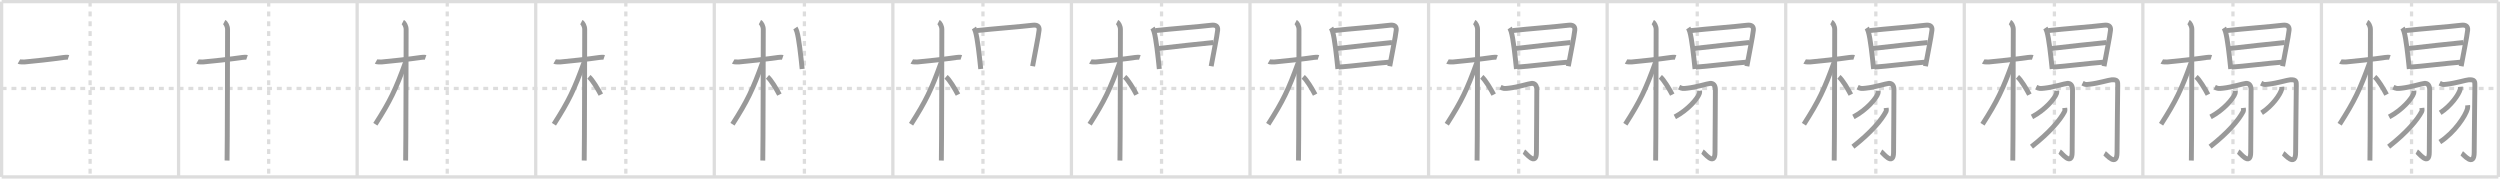<svg width="1526px" height="109px" viewBox="0 0 1526 109" xmlns="http://www.w3.org/2000/svg" xmlns:xlink="http://www.w3.org/1999/xlink" xml:space="preserve" version="1.1" baseProfile="full">
<line x1="1" y1="1" x2="1525" y2="1" style="stroke:#ddd;stroke-width:2"></line>
<line x1="1" y1="1" x2="1" y2="108" style="stroke:#ddd;stroke-width:2"></line>
<line x1="1" y1="108" x2="1525" y2="108" style="stroke:#ddd;stroke-width:2"></line>
<line x1="1525" y1="1" x2="1525" y2="108" style="stroke:#ddd;stroke-width:2"></line>
<line x1="109" y1="1" x2="109" y2="108" style="stroke:#ddd;stroke-width:2"></line>
<line x1="218" y1="1" x2="218" y2="108" style="stroke:#ddd;stroke-width:2"></line>
<line x1="327" y1="1" x2="327" y2="108" style="stroke:#ddd;stroke-width:2"></line>
<line x1="436" y1="1" x2="436" y2="108" style="stroke:#ddd;stroke-width:2"></line>
<line x1="545" y1="1" x2="545" y2="108" style="stroke:#ddd;stroke-width:2"></line>
<line x1="654" y1="1" x2="654" y2="108" style="stroke:#ddd;stroke-width:2"></line>
<line x1="763" y1="1" x2="763" y2="108" style="stroke:#ddd;stroke-width:2"></line>
<line x1="872" y1="1" x2="872" y2="108" style="stroke:#ddd;stroke-width:2"></line>
<line x1="981" y1="1" x2="981" y2="108" style="stroke:#ddd;stroke-width:2"></line>
<line x1="1090" y1="1" x2="1090" y2="108" style="stroke:#ddd;stroke-width:2"></line>
<line x1="1199" y1="1" x2="1199" y2="108" style="stroke:#ddd;stroke-width:2"></line>
<line x1="1308" y1="1" x2="1308" y2="108" style="stroke:#ddd;stroke-width:2"></line>
<line x1="1417" y1="1" x2="1417" y2="108" style="stroke:#ddd;stroke-width:2"></line>
<line x1="1" y1="54" x2="1525" y2="54" style="stroke:#ddd;stroke-width:2;stroke-dasharray:3 3"></line>
<line x1="55" y1="1" x2="55" y2="108" style="stroke:#ddd;stroke-width:2;stroke-dasharray:3 3"></line>
<line x1="164" y1="1" x2="164" y2="108" style="stroke:#ddd;stroke-width:2;stroke-dasharray:3 3"></line>
<line x1="273" y1="1" x2="273" y2="108" style="stroke:#ddd;stroke-width:2;stroke-dasharray:3 3"></line>
<line x1="382" y1="1" x2="382" y2="108" style="stroke:#ddd;stroke-width:2;stroke-dasharray:3 3"></line>
<line x1="491" y1="1" x2="491" y2="108" style="stroke:#ddd;stroke-width:2;stroke-dasharray:3 3"></line>
<line x1="600" y1="1" x2="600" y2="108" style="stroke:#ddd;stroke-width:2;stroke-dasharray:3 3"></line>
<line x1="709" y1="1" x2="709" y2="108" style="stroke:#ddd;stroke-width:2;stroke-dasharray:3 3"></line>
<line x1="818" y1="1" x2="818" y2="108" style="stroke:#ddd;stroke-width:2;stroke-dasharray:3 3"></line>
<line x1="927" y1="1" x2="927" y2="108" style="stroke:#ddd;stroke-width:2;stroke-dasharray:3 3"></line>
<line x1="1036" y1="1" x2="1036" y2="108" style="stroke:#ddd;stroke-width:2;stroke-dasharray:3 3"></line>
<line x1="1145" y1="1" x2="1145" y2="108" style="stroke:#ddd;stroke-width:2;stroke-dasharray:3 3"></line>
<line x1="1254" y1="1" x2="1254" y2="108" style="stroke:#ddd;stroke-width:2;stroke-dasharray:3 3"></line>
<line x1="1363" y1="1" x2="1363" y2="108" style="stroke:#ddd;stroke-width:2;stroke-dasharray:3 3"></line>
<line x1="1472" y1="1" x2="1472" y2="108" style="stroke:#ddd;stroke-width:2;stroke-dasharray:3 3"></line>
<path d="M11.53,37.57c0.35,0.2,2.45,0.33,3.39,0.26c4.04-0.33,17.55-1.79,24.05-2.77c0.94-0.14,2.21-0.2,2.8,0" style="fill:none;stroke:#999;stroke-width:3"></path>

<path d="M120.53,37.57c0.35,0.2,2.45,0.33,3.39,0.26c4.04-0.33,17.55-1.79,24.05-2.77c0.94-0.14,2.21-0.2,2.8,0" style="fill:none;stroke:#999;stroke-width:3"></path>
<path d="M136.86,13.5c0.91,0.47,2.04,2.5,2.04,4.42c0,0.95-0.12,74.25-0.3,80.08" style="fill:none;stroke:#999;stroke-width:3"></path>

<path d="M229.53,37.57c0.35,0.2,2.45,0.33,3.39,0.26c4.04-0.33,17.55-1.79,24.05-2.77c0.94-0.14,2.21-0.2,2.8,0" style="fill:none;stroke:#999;stroke-width:3"></path>
<path d="M245.86,13.5c0.91,0.47,2.04,2.5,2.04,4.42c0,0.95-0.12,74.25-0.3,80.08" style="fill:none;stroke:#999;stroke-width:3"></path>
<path d="M247.44,38.28c-5.9,16.34-9.19,23.25-18.33,37.56" style="fill:none;stroke:#999;stroke-width:3"></path>

<path d="M338.53,37.57c0.35,0.2,2.45,0.33,3.39,0.26c4.04-0.33,17.55-1.79,24.05-2.77c0.94-0.14,2.21-0.2,2.8,0" style="fill:none;stroke:#999;stroke-width:3"></path>
<path d="M354.86,13.5c0.91,0.47,2.04,2.5,2.04,4.42c0,0.95-0.12,74.25-0.3,80.08" style="fill:none;stroke:#999;stroke-width:3"></path>
<path d="M356.44,38.28c-5.9,16.34-9.19,23.25-18.33,37.56" style="fill:none;stroke:#999;stroke-width:3"></path>
<path d="M359.47,46.9c2.09,1.76,5.52,7.45,7.28,10.85" style="fill:none;stroke:#999;stroke-width:3"></path>

<path d="M447.53,37.57c0.35,0.2,2.45,0.33,3.39,0.26c4.04-0.33,17.55-1.79,24.05-2.77c0.94-0.14,2.21-0.2,2.8,0" style="fill:none;stroke:#999;stroke-width:3"></path>
<path d="M463.86,13.5c0.91,0.47,2.04,2.5,2.04,4.42c0,0.95-0.12,74.25-0.3,80.08" style="fill:none;stroke:#999;stroke-width:3"></path>
<path d="M465.44,38.28c-5.9,16.34-9.19,23.25-18.33,37.56" style="fill:none;stroke:#999;stroke-width:3"></path>
<path d="M468.47,46.9c2.09,1.76,5.52,7.45,7.28,10.85" style="fill:none;stroke:#999;stroke-width:3"></path>
<path d="M485.49,17.09c0.28,0.41,0.78,1.69,0.94,2.21c1.25,4.23,2.43,14.92,3.21,22.81" style="fill:none;stroke:#999;stroke-width:3"></path>

<path d="M556.53,37.57c0.35,0.2,2.45,0.33,3.39,0.26c4.04-0.33,17.55-1.79,24.05-2.77c0.94-0.14,2.21-0.2,2.8,0" style="fill:none;stroke:#999;stroke-width:3"></path>
<path d="M572.86,13.5c0.91,0.47,2.04,2.5,2.04,4.42c0,0.95-0.12,74.25-0.3,80.08" style="fill:none;stroke:#999;stroke-width:3"></path>
<path d="M574.44,38.28c-5.9,16.34-9.19,23.25-18.33,37.56" style="fill:none;stroke:#999;stroke-width:3"></path>
<path d="M577.47,46.9c2.09,1.76,5.52,7.45,7.28,10.85" style="fill:none;stroke:#999;stroke-width:3"></path>
<path d="M594.49,17.09c0.28,0.41,0.78,1.69,0.94,2.21c1.25,4.23,2.43,14.92,3.21,22.81" style="fill:none;stroke:#999;stroke-width:3"></path>
<path d="M596.29,18.66c9.7-1.07,26.83-2.38,34.08-3.27c2.66-0.33,4.13,0.61,3.89,3c-0.44,4.27-2.74,14.89-3.96,22.02" style="fill:none;stroke:#999;stroke-width:3"></path>

<path d="M665.53,37.57c0.35,0.2,2.45,0.33,3.39,0.26c4.04-0.33,17.55-1.79,24.05-2.77c0.94-0.14,2.21-0.2,2.8,0" style="fill:none;stroke:#999;stroke-width:3"></path>
<path d="M681.86,13.5c0.91,0.47,2.04,2.5,2.04,4.42c0,0.95-0.12,74.25-0.3,80.08" style="fill:none;stroke:#999;stroke-width:3"></path>
<path d="M683.44,38.28c-5.9,16.34-9.19,23.25-18.33,37.56" style="fill:none;stroke:#999;stroke-width:3"></path>
<path d="M686.47,46.9c2.09,1.76,5.52,7.45,7.28,10.85" style="fill:none;stroke:#999;stroke-width:3"></path>
<path d="M703.49,17.09c0.28,0.41,0.78,1.69,0.94,2.21c1.25,4.23,2.43,14.92,3.21,22.81" style="fill:none;stroke:#999;stroke-width:3"></path>
<path d="M705.29,18.66c9.7-1.07,26.83-2.38,34.08-3.27c2.66-0.33,4.13,0.61,3.89,3c-0.44,4.27-2.74,14.89-3.96,22.02" style="fill:none;stroke:#999;stroke-width:3"></path>
<path d="M707.1,29.6c3.16-0.41,30.92-3.47,33.54-3.64" style="fill:none;stroke:#999;stroke-width:3"></path>

<path d="M774.53,37.57c0.35,0.2,2.45,0.33,3.39,0.26c4.04-0.33,17.55-1.79,24.05-2.77c0.94-0.14,2.21-0.2,2.8,0" style="fill:none;stroke:#999;stroke-width:3"></path>
<path d="M790.86,13.5c0.91,0.47,2.04,2.5,2.04,4.42c0,0.95-0.12,74.25-0.3,80.08" style="fill:none;stroke:#999;stroke-width:3"></path>
<path d="M792.44,38.28c-5.9,16.34-9.19,23.25-18.33,37.56" style="fill:none;stroke:#999;stroke-width:3"></path>
<path d="M795.47,46.9c2.09,1.76,5.52,7.45,7.28,10.85" style="fill:none;stroke:#999;stroke-width:3"></path>
<path d="M812.49,17.09c0.28,0.41,0.78,1.69,0.94,2.21c1.25,4.23,2.43,14.92,3.21,22.81" style="fill:none;stroke:#999;stroke-width:3"></path>
<path d="M814.29,18.66c9.7-1.07,26.83-2.38,34.08-3.27c2.66-0.33,4.13,0.61,3.89,3c-0.44,4.27-2.74,14.89-3.96,22.02" style="fill:none;stroke:#999;stroke-width:3"></path>
<path d="M816.1,29.6c3.16-0.41,30.92-3.47,33.54-3.64" style="fill:none;stroke:#999;stroke-width:3"></path>
<path d="M817.14,40.96c6.99-0.45,22.02-2.35,31.66-3.09" style="fill:none;stroke:#999;stroke-width:3"></path>

<path d="M883.53,37.57c0.35,0.2,2.45,0.33,3.39,0.26c4.04-0.33,17.55-1.79,24.05-2.77c0.94-0.14,2.21-0.2,2.8,0" style="fill:none;stroke:#999;stroke-width:3"></path>
<path d="M899.86,13.5c0.91,0.47,2.04,2.5,2.04,4.42c0,0.95-0.12,74.25-0.3,80.08" style="fill:none;stroke:#999;stroke-width:3"></path>
<path d="M901.44,38.28c-5.9,16.34-9.19,23.25-18.33,37.56" style="fill:none;stroke:#999;stroke-width:3"></path>
<path d="M904.47,46.9c2.09,1.76,5.52,7.45,7.28,10.85" style="fill:none;stroke:#999;stroke-width:3"></path>
<path d="M921.49,17.09c0.28,0.41,0.78,1.69,0.94,2.21c1.25,4.23,2.43,14.92,3.21,22.81" style="fill:none;stroke:#999;stroke-width:3"></path>
<path d="M923.29,18.66c9.7-1.07,26.83-2.38,34.08-3.27c2.66-0.33,4.13,0.61,3.89,3c-0.44,4.27-2.74,14.89-3.96,22.02" style="fill:none;stroke:#999;stroke-width:3"></path>
<path d="M925.1,29.6c3.16-0.41,30.92-3.47,33.54-3.64" style="fill:none;stroke:#999;stroke-width:3"></path>
<path d="M926.14,40.96c6.99-0.45,22.02-2.35,31.66-3.09" style="fill:none;stroke:#999;stroke-width:3"></path>
<path d="M915.91,53.21c1.9,0.92,2.23,0.92,5.02,0.61c5.67-0.61,12.24-2.79,13.98-2.92c1.96-0.15,3.09,1.22,3.16,3.69c0.07,2.74-0.23,29.56-0.23,38.27c0,9.21-6.67,0.23-7.65-0.31" style="fill:none;stroke:#999;stroke-width:3"></path>

<path d="M992.53,37.57c0.35,0.2,2.45,0.33,3.39,0.26c4.04-0.33,17.55-1.79,24.05-2.77c0.94-0.14,2.21-0.2,2.8,0" style="fill:none;stroke:#999;stroke-width:3"></path>
<path d="M1008.86,13.5c0.91,0.47,2.04,2.5,2.04,4.42c0,0.95-0.12,74.25-0.3,80.08" style="fill:none;stroke:#999;stroke-width:3"></path>
<path d="M1010.44,38.28c-5.9,16.34-9.19,23.25-18.33,37.56" style="fill:none;stroke:#999;stroke-width:3"></path>
<path d="M1013.47,46.9c2.09,1.76,5.52,7.45,7.28,10.85" style="fill:none;stroke:#999;stroke-width:3"></path>
<path d="M1030.49,17.09c0.28,0.41,0.78,1.69,0.94,2.21c1.25,4.23,2.43,14.92,3.21,22.81" style="fill:none;stroke:#999;stroke-width:3"></path>
<path d="M1032.29,18.66c9.7-1.07,26.83-2.38,34.08-3.27c2.66-0.33,4.13,0.61,3.89,3c-0.44,4.27-2.74,14.89-3.96,22.02" style="fill:none;stroke:#999;stroke-width:3"></path>
<path d="M1034.1,29.6c3.16-0.41,30.92-3.47,33.54-3.64" style="fill:none;stroke:#999;stroke-width:3"></path>
<path d="M1035.14,40.96c6.99-0.45,22.02-2.35,31.66-3.09" style="fill:none;stroke:#999;stroke-width:3"></path>
<path d="M1024.91,53.21c1.9,0.92,2.23,0.92,5.02,0.61c5.67-0.61,12.24-2.79,13.98-2.92c1.96-0.15,3.09,1.22,3.16,3.69c0.07,2.74-0.23,29.56-0.23,38.27c0,9.21-6.67,0.23-7.65-0.31" style="fill:none;stroke:#999;stroke-width:3"></path>
<path d="M1037.42,55.41c0.05,0.37,0.09,0.97-0.08,1.51c-1.03,3.18-6.94,10.17-15.02,14.44" style="fill:none;stroke:#999;stroke-width:3"></path>

<path d="M1101.53,37.57c0.35,0.2,2.45,0.33,3.39,0.26c4.04-0.33,17.55-1.79,24.05-2.77c0.94-0.14,2.21-0.2,2.8,0" style="fill:none;stroke:#999;stroke-width:3"></path>
<path d="M1117.86,13.5c0.91,0.47,2.04,2.5,2.04,4.42c0,0.95-0.12,74.25-0.3,80.08" style="fill:none;stroke:#999;stroke-width:3"></path>
<path d="M1119.44,38.28c-5.9,16.34-9.19,23.25-18.33,37.56" style="fill:none;stroke:#999;stroke-width:3"></path>
<path d="M1122.47,46.9c2.09,1.76,5.52,7.45,7.28,10.85" style="fill:none;stroke:#999;stroke-width:3"></path>
<path d="M1139.49,17.09c0.28,0.41,0.78,1.69,0.94,2.21c1.25,4.23,2.43,14.92,3.21,22.81" style="fill:none;stroke:#999;stroke-width:3"></path>
<path d="M1141.29,18.66c9.7-1.07,26.83-2.38,34.08-3.27c2.66-0.33,4.13,0.61,3.89,3c-0.44,4.27-2.74,14.89-3.96,22.02" style="fill:none;stroke:#999;stroke-width:3"></path>
<path d="M1143.1,29.6c3.16-0.41,30.92-3.47,33.54-3.64" style="fill:none;stroke:#999;stroke-width:3"></path>
<path d="M1144.14,40.96c6.99-0.45,22.02-2.35,31.66-3.09" style="fill:none;stroke:#999;stroke-width:3"></path>
<path d="M1133.91,53.21c1.9,0.92,2.23,0.92,5.02,0.61c5.67-0.61,12.24-2.79,13.98-2.92c1.96-0.15,3.09,1.22,3.16,3.69c0.07,2.74-0.23,29.56-0.23,38.27c0,9.21-6.67,0.23-7.65-0.31" style="fill:none;stroke:#999;stroke-width:3"></path>
<path d="M1146.42,55.41c0.05,0.37,0.09,0.97-0.08,1.51c-1.03,3.18-6.94,10.17-15.02,14.44" style="fill:none;stroke:#999;stroke-width:3"></path>
<path d="M1151.31,65.88c0.06,0.56,0.28,1.5-0.11,2.24c-2.7,5.13-8.95,12.63-20.17,21.43" style="fill:none;stroke:#999;stroke-width:3"></path>

<path d="M1210.53,37.57c0.35,0.2,2.45,0.33,3.39,0.26c4.04-0.33,17.55-1.79,24.05-2.77c0.94-0.14,2.21-0.2,2.8,0" style="fill:none;stroke:#999;stroke-width:3"></path>
<path d="M1226.86,13.5c0.91,0.47,2.04,2.5,2.04,4.42c0,0.95-0.12,74.25-0.3,80.08" style="fill:none;stroke:#999;stroke-width:3"></path>
<path d="M1228.44,38.28c-5.9,16.34-9.19,23.25-18.33,37.56" style="fill:none;stroke:#999;stroke-width:3"></path>
<path d="M1231.47,46.9c2.09,1.76,5.52,7.45,7.28,10.85" style="fill:none;stroke:#999;stroke-width:3"></path>
<path d="M1248.49,17.09c0.28,0.41,0.78,1.69,0.94,2.21c1.25,4.23,2.43,14.92,3.21,22.81" style="fill:none;stroke:#999;stroke-width:3"></path>
<path d="M1250.29,18.66c9.7-1.07,26.83-2.38,34.08-3.27c2.66-0.33,4.13,0.61,3.89,3c-0.44,4.27-2.74,14.89-3.96,22.02" style="fill:none;stroke:#999;stroke-width:3"></path>
<path d="M1252.1,29.6c3.16-0.41,30.92-3.47,33.54-3.64" style="fill:none;stroke:#999;stroke-width:3"></path>
<path d="M1253.14,40.96c6.99-0.45,22.02-2.35,31.66-3.09" style="fill:none;stroke:#999;stroke-width:3"></path>
<path d="M1242.91,53.21c1.9,0.92,2.23,0.92,5.02,0.61c5.67-0.61,12.24-2.79,13.98-2.92c1.96-0.15,3.09,1.22,3.16,3.69c0.07,2.74-0.23,29.56-0.23,38.27c0,9.21-6.67,0.23-7.65-0.31" style="fill:none;stroke:#999;stroke-width:3"></path>
<path d="M1255.42,55.41c0.05,0.37,0.09,0.97-0.08,1.51c-1.03,3.18-6.94,10.17-15.02,14.44" style="fill:none;stroke:#999;stroke-width:3"></path>
<path d="M1260.31,65.88c0.06,0.56,0.28,1.5-0.11,2.24c-2.7,5.13-8.95,12.63-20.17,21.43" style="fill:none;stroke:#999;stroke-width:3"></path>
<path d="M1271.19,50.77c1.89,0.94,1.56,0.94,4.33,0.63c5.64-0.64,11.7-2.59,13.43-2.69c3.87-0.22,3.71,1.12,3.71,3.74c0,4.2-0.41,31.49-0.41,40.48c0,9.54-6.63,1.21-7.6,0.65" style="fill:none;stroke:#999;stroke-width:3"></path>

<path d="M1319.53,37.57c0.35,0.2,2.45,0.33,3.39,0.26c4.04-0.33,17.55-1.79,24.05-2.77c0.94-0.14,2.21-0.2,2.8,0" style="fill:none;stroke:#999;stroke-width:3"></path>
<path d="M1335.86,13.5c0.91,0.47,2.04,2.5,2.04,4.42c0,0.95-0.12,74.25-0.3,80.08" style="fill:none;stroke:#999;stroke-width:3"></path>
<path d="M1337.44,38.28c-5.9,16.34-9.19,23.25-18.33,37.56" style="fill:none;stroke:#999;stroke-width:3"></path>
<path d="M1340.47,46.9c2.09,1.76,5.52,7.45,7.28,10.85" style="fill:none;stroke:#999;stroke-width:3"></path>
<path d="M1357.49,17.09c0.28,0.41,0.78,1.69,0.94,2.21c1.25,4.23,2.43,14.92,3.21,22.81" style="fill:none;stroke:#999;stroke-width:3"></path>
<path d="M1359.29,18.66c9.7-1.07,26.83-2.38,34.08-3.27c2.66-0.33,4.13,0.61,3.89,3c-0.44,4.27-2.74,14.89-3.96,22.02" style="fill:none;stroke:#999;stroke-width:3"></path>
<path d="M1361.1,29.6c3.16-0.41,30.92-3.47,33.54-3.64" style="fill:none;stroke:#999;stroke-width:3"></path>
<path d="M1362.14,40.96c6.99-0.45,22.02-2.35,31.66-3.09" style="fill:none;stroke:#999;stroke-width:3"></path>
<path d="M1351.91,53.21c1.9,0.92,2.23,0.92,5.02,0.61c5.67-0.61,12.24-2.79,13.98-2.92c1.96-0.15,3.09,1.22,3.16,3.69c0.07,2.74-0.23,29.56-0.23,38.27c0,9.21-6.67,0.23-7.65-0.31" style="fill:none;stroke:#999;stroke-width:3"></path>
<path d="M1364.42,55.41c0.05,0.37,0.09,0.97-0.08,1.51c-1.03,3.18-6.94,10.17-15.02,14.44" style="fill:none;stroke:#999;stroke-width:3"></path>
<path d="M1369.31,65.88c0.06,0.56,0.28,1.5-0.11,2.24c-2.7,5.13-8.95,12.63-20.17,21.43" style="fill:none;stroke:#999;stroke-width:3"></path>
<path d="M1380.19,50.77c1.89,0.94,1.56,0.94,4.33,0.63c5.64-0.64,11.7-2.59,13.43-2.69c3.87-0.22,3.71,1.12,3.71,3.74c0,4.2-0.41,31.49-0.41,40.48c0,9.54-6.63,1.21-7.6,0.65" style="fill:none;stroke:#999;stroke-width:3"></path>
<path d="M1392.8,52.99c0.03,0.37,0.07,0.97-0.07,1.5c-0.84,3.17-5.65,10.12-12.24,14.38" style="fill:none;stroke:#999;stroke-width:3"></path>

<path d="M1428.53,37.57c0.35,0.2,2.45,0.33,3.39,0.26c4.04-0.33,17.55-1.79,24.05-2.77c0.94-0.14,2.21-0.2,2.8,0" style="fill:none;stroke:#999;stroke-width:3"></path>
<path d="M1444.86,13.5c0.91,0.47,2.04,2.5,2.04,4.42c0,0.95-0.12,74.25-0.3,80.08" style="fill:none;stroke:#999;stroke-width:3"></path>
<path d="M1446.44,38.28c-5.9,16.34-9.19,23.25-18.33,37.56" style="fill:none;stroke:#999;stroke-width:3"></path>
<path d="M1449.47,46.9c2.09,1.76,5.52,7.45,7.28,10.85" style="fill:none;stroke:#999;stroke-width:3"></path>
<path d="M1466.49,17.09c0.28,0.41,0.78,1.69,0.94,2.21c1.25,4.23,2.43,14.92,3.21,22.81" style="fill:none;stroke:#999;stroke-width:3"></path>
<path d="M1468.29,18.66c9.7-1.07,26.83-2.38,34.08-3.27c2.66-0.33,4.13,0.61,3.89,3c-0.44,4.27-2.74,14.89-3.96,22.02" style="fill:none;stroke:#999;stroke-width:3"></path>
<path d="M1470.1,29.6c3.16-0.41,30.92-3.47,33.54-3.64" style="fill:none;stroke:#999;stroke-width:3"></path>
<path d="M1471.14,40.96c6.99-0.45,22.02-2.35,31.66-3.09" style="fill:none;stroke:#999;stroke-width:3"></path>
<path d="M1460.91,53.21c1.9,0.92,2.23,0.92,5.02,0.61c5.67-0.61,12.24-2.79,13.98-2.92c1.96-0.15,3.09,1.22,3.16,3.69c0.07,2.74-0.23,29.56-0.23,38.27c0,9.21-6.67,0.23-7.65-0.31" style="fill:none;stroke:#999;stroke-width:3"></path>
<path d="M1473.42,55.41c0.05,0.37,0.09,0.97-0.08,1.51c-1.03,3.18-6.94,10.17-15.02,14.44" style="fill:none;stroke:#999;stroke-width:3"></path>
<path d="M1478.31,65.88c0.06,0.56,0.28,1.5-0.11,2.24c-2.7,5.13-8.95,12.63-20.17,21.43" style="fill:none;stroke:#999;stroke-width:3"></path>
<path d="M1489.19,50.77c1.89,0.94,1.56,0.94,4.33,0.63c5.64-0.64,11.7-2.59,13.43-2.69c3.87-0.22,3.71,1.12,3.71,3.74c0,4.2-0.41,31.49-0.41,40.48c0,9.54-6.63,1.21-7.6,0.65" style="fill:none;stroke:#999;stroke-width:3"></path>
<path d="M1501.8,52.99c0.03,0.37,0.07,0.97-0.07,1.5c-0.84,3.17-5.65,10.12-12.24,14.38" style="fill:none;stroke:#999;stroke-width:3"></path>
<path d="M1506.24,64.24c0.05,0.52,0.1,1.33-0.09,2.08c-1.16,4.38-7.8,14.49-16.88,20.38" style="fill:none;stroke:#999;stroke-width:3"></path>

</svg>
